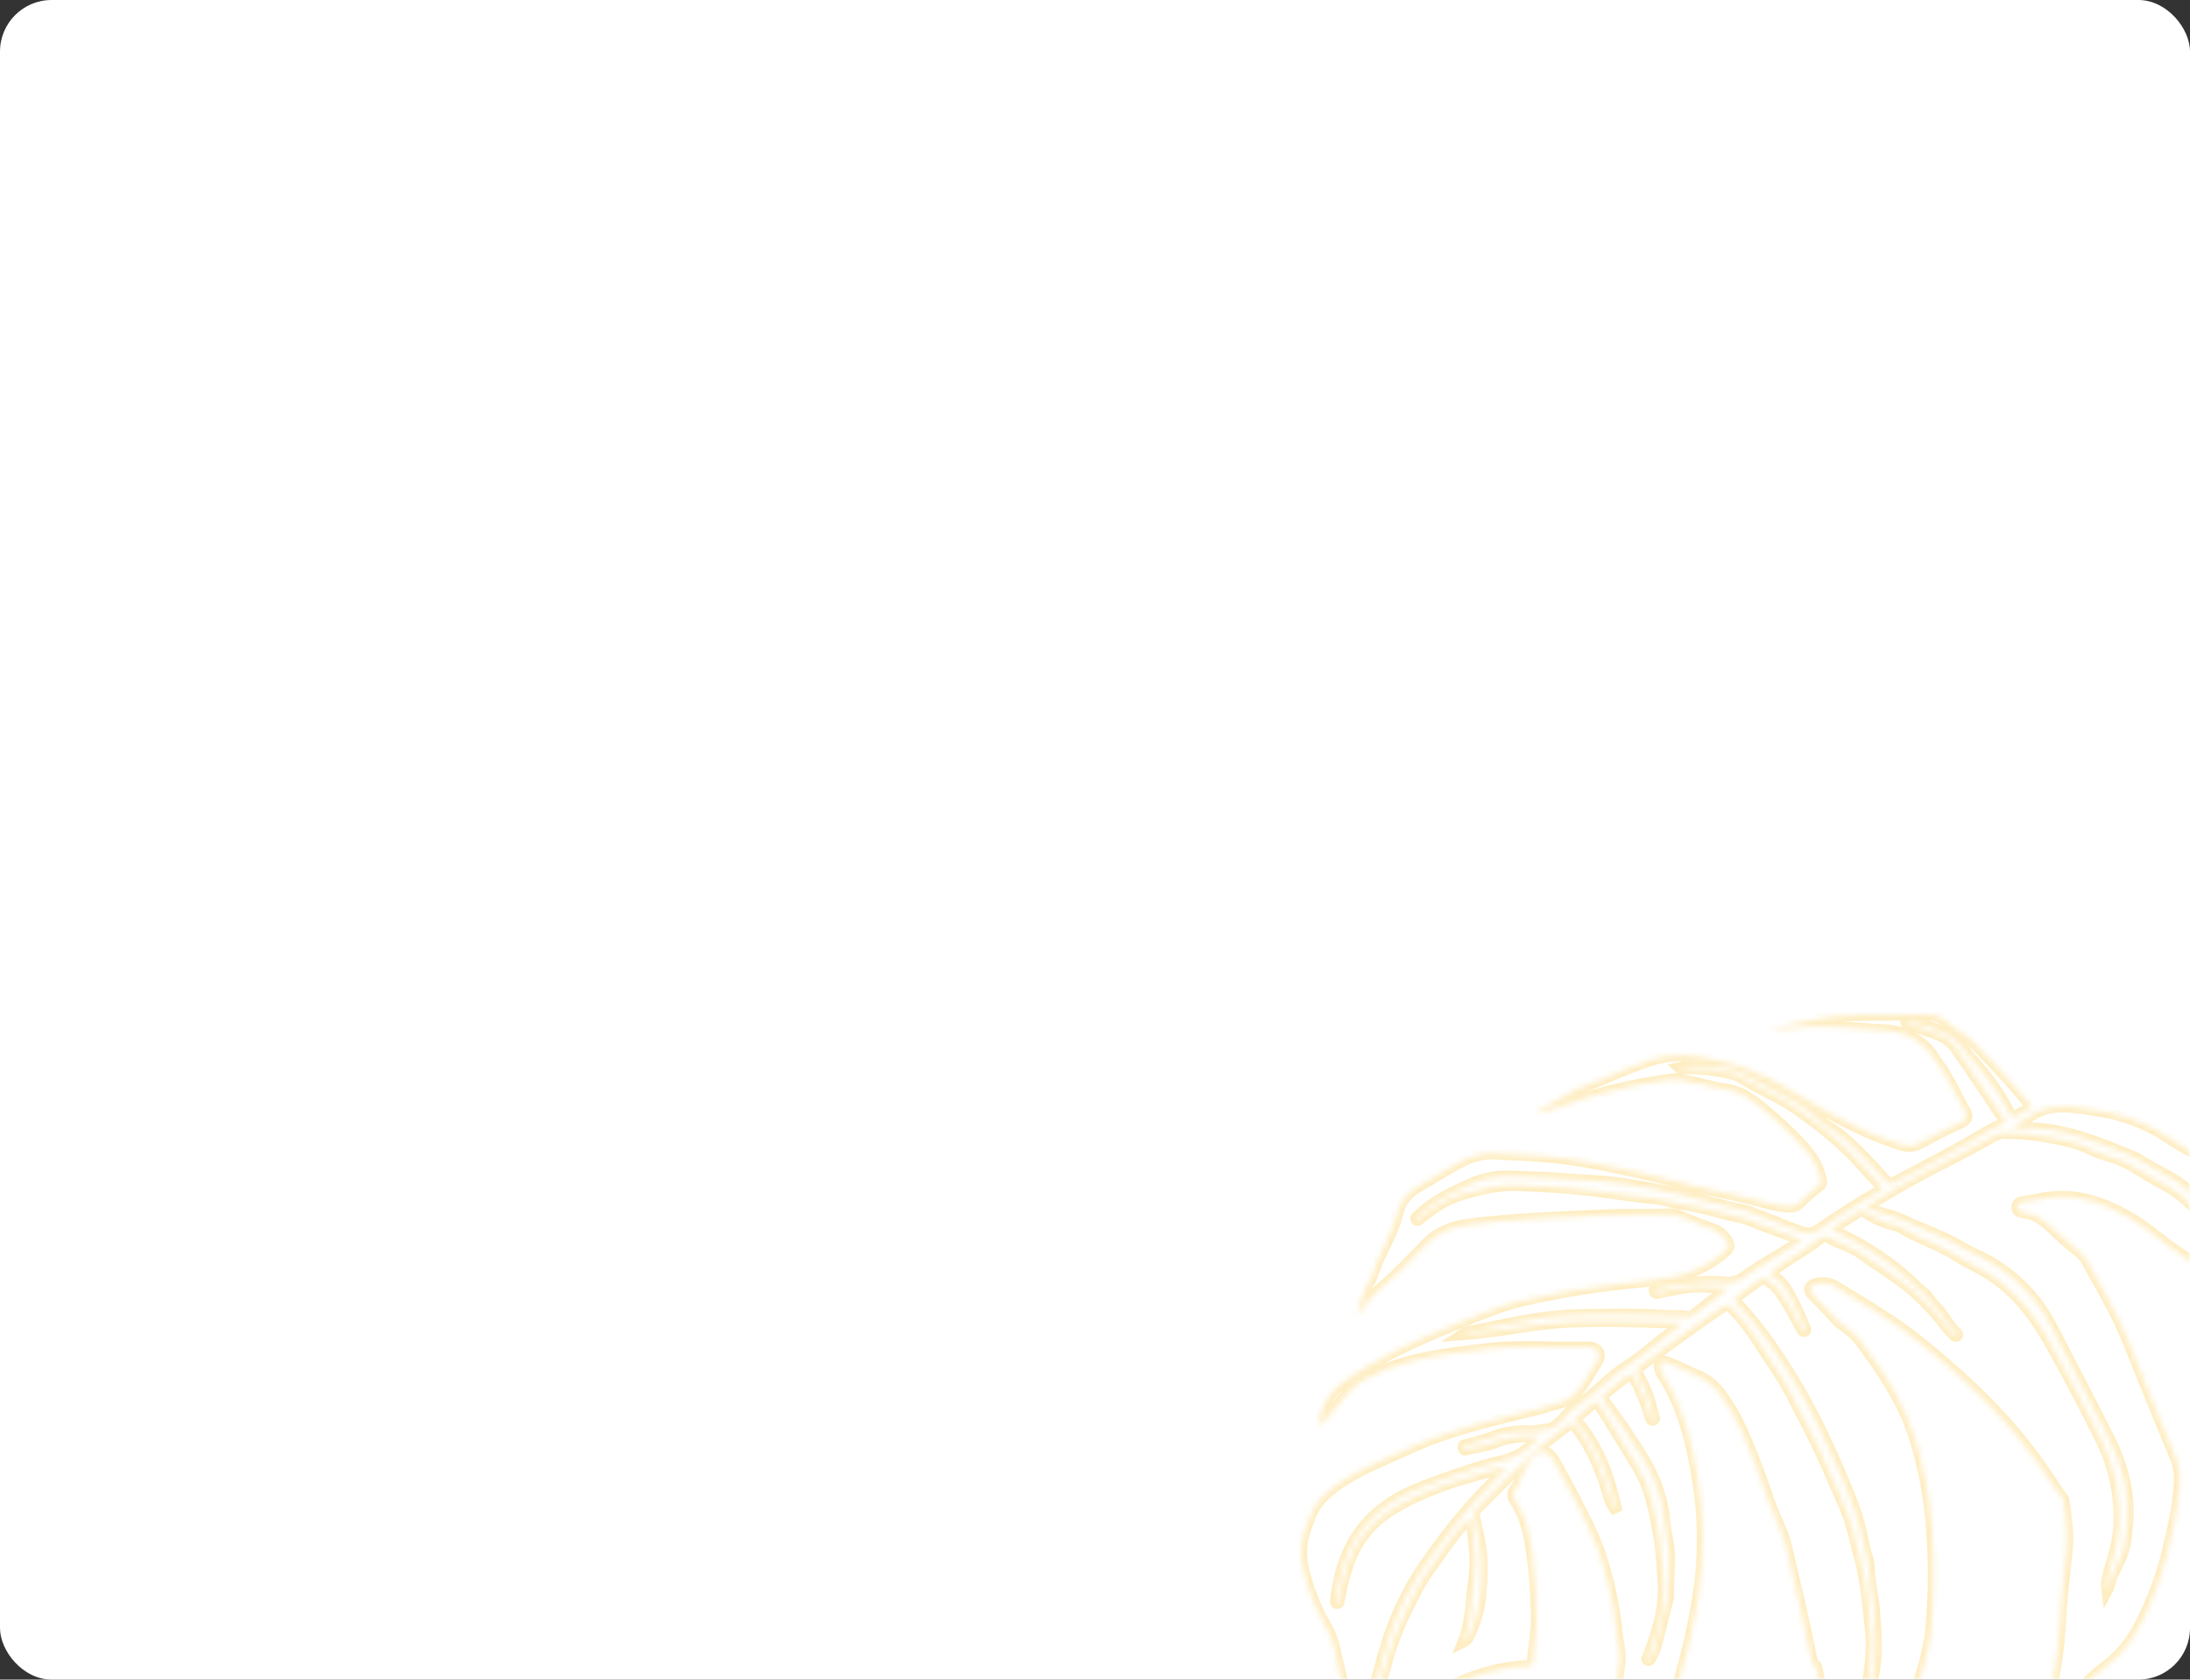 <svg width="382" height="293" viewBox="0 0 382 293" fill="none" xmlns="http://www.w3.org/2000/svg">
<rect x="0" y="0" width="382" height="293" fill="#333333" stroke="none"/>
<rect width="382" height="293" rx="9" fill="white"/>
<mask id="mask0_134_1762" style="mask-type:alpha" maskUnits="userSpaceOnUse" x="-2" y="0" width="384" height="293">
<rect x="-2" width="384" height="293" fill="#D9D9D9"/>
</mask>
<g mask="url(#mask0_134_1762)">
<g opacity="0.25">
<mask id="path-3-inside-1_134_1762" fill="white">
<path d="M402.876 227.795C402.523 230.796 401.073 233.491 400.372 236.394C400.359 236.457 400.331 236.517 400.291 236.568C397.988 239.518 397.376 243.258 395.641 246.476C394.893 247.865 394.617 249.417 394.217 250.926C394.132 251.257 394.043 251.589 393.924 252.035C393.736 251.687 393.67 251.286 393.737 250.896C393.911 244.567 392.692 238.4 391.561 232.228C391.051 229.44 389.704 226.949 388.195 224.577C387.536 223.54 386.495 222.962 385.423 222.452C384.152 221.856 382.989 221.05 381.985 220.068C381.589 219.651 381.147 219.28 380.667 218.963C377.458 216.961 374.691 214.253 371.401 212.37C366.547 209.586 361.409 207.878 355.675 209.187C354.778 209.391 353.851 209.463 352.938 209.612C352.359 209.701 351.854 209.952 351.845 210.602C351.837 211.252 352.377 211.452 352.899 211.507C355.144 211.729 356.725 213.084 358.272 214.534C359.568 215.804 360.93 217.006 362.352 218.134C363.098 218.687 363.715 219.397 364.159 220.212C366.594 224.718 369.259 229.113 371.172 233.886C372.825 238.026 374.483 242.166 376.183 246.289C377.284 248.937 378.355 251.597 379.469 254.237C380.062 255.72 380.301 257.321 380.166 258.912C379.902 263.124 378.92 267.209 377.921 271.298C377.069 274.633 375.918 277.885 374.483 281.014C372.855 284.661 370.815 288.066 367.499 290.54C364.401 292.856 361.88 295.814 359.024 298.403C358.34 299.023 357.728 299.729 356.899 300.167L356.691 300.239C356.691 300.162 356.691 300.082 356.691 300.001C357.307 296.987 358.042 293.991 358.514 290.952C358.986 287.996 359.292 285.016 359.432 282.026C359.611 277.98 360.219 273.976 360.567 269.946C360.801 267.205 360.329 264.548 360.002 261.871C359.925 261.28 359.283 260.77 358.922 260.209C356.676 256.664 354.208 253.265 351.531 250.033C346.587 244.163 340.934 239.02 334.954 234.209C330.364 230.507 325.301 227.561 320.299 224.509C319.761 224.159 319.154 223.929 318.519 223.838C317.884 223.746 317.237 223.794 316.622 223.978C315.555 224.301 315.377 225.028 316.146 225.806C317.383 227.047 318.628 228.28 319.772 229.631C320.491 230.434 321.313 231.138 322.216 231.727C323.916 232.883 324.974 234.617 326.156 236.232C329.556 240.882 332.502 245.8 334.147 251.368C335.602 256.191 336.531 261.157 336.918 266.18C337.417 272.274 337.379 278.4 336.803 284.487C336.378 288.44 335.077 292.163 333.938 295.933C333.012 299.011 332.118 302.098 331.256 305.195C331.188 305.553 330.998 305.875 330.718 306.108C330.438 306.341 330.086 306.469 329.722 306.47C326.322 306.823 322.896 307.21 319.487 307.609C318.414 307.771 317.361 308.044 316.346 308.425C315.668 308.704 314.951 308.874 314.221 308.931C314.981 307.911 315.496 306.959 316.286 306.126C317.019 305.283 317.465 304.229 317.561 303.116C317.992 299.186 317.798 295.213 316.988 291.343C316.911 290.952 316.932 290.493 316.342 290.438C315.976 290.404 316.125 290.042 316.078 289.813C314.726 283.144 313.179 276.517 311.615 269.9C310.939 267.039 309.422 264.48 308.491 261.696C307.169 257.743 305.728 253.825 304.024 250.016C302.923 247.435 301.505 245.001 299.803 242.769C298.824 241.548 297.554 240.592 296.11 239.989C294.222 239.169 292.395 238.204 290.448 237.516C289.87 237.307 289.407 237.639 289.449 238.328C289.494 238.84 289.672 239.332 289.964 239.756C293.419 245.047 294.911 251.019 295.978 257.131C297.266 264.42 297.308 271.875 296.101 279.178C295.221 284.385 294.019 289.532 292.501 294.59C292.076 296.052 291.018 297.009 289.649 297.629C287.524 298.59 285.263 298.934 282.963 299.125C282.151 299.193 281.344 299.283 280.515 299.363C281.739 296.324 282.139 293.192 282.521 290.089C282.746 288.27 282.181 286.425 282.003 284.585C281.51 279.636 280.405 274.767 278.713 270.091C277.684 267.226 276.205 264.514 274.841 261.781C273.706 259.503 272.46 257.276 271.219 255.049C269.821 252.545 268.244 252.647 266.654 255.087C265.953 256.171 265.519 257.429 264.954 258.61C264.842 258.942 264.683 259.255 264.482 259.541C263.794 260.289 263.768 261.012 264.325 261.862C266.081 264.54 266.765 267.621 267.177 270.703C267.739 274.714 268.023 278.758 268.027 282.808C268.027 285.269 267.394 287.671 267.351 290.131C267.351 290.497 267.169 290.586 266.812 290.599C261.673 290.727 256.908 292.223 252.36 294.56L251.684 294.922C244.535 298.747 246.665 297.089 241.441 303.21C239.741 305.191 237.832 306.989 236.425 309.326C236.251 307.864 236.034 306.411 235.911 304.948C235.393 298.807 234.045 292.818 232.609 286.846C232.259 285.583 231.728 284.377 231.032 283.267C229.37 280.293 228.133 277.101 227.355 273.784C226.714 271.161 226.945 268.401 228.014 265.921C228.111 265.721 228.197 265.515 228.269 265.305C229.119 262.249 231.346 260.277 233.794 258.623C237.458 256.162 241.598 254.615 245.585 252.766C252.904 249.366 260.725 247.704 268.478 245.77C269.498 245.515 270.48 245.12 271.508 244.899C273.544 244.474 274.943 243.237 276.065 241.562C276.979 240.193 277.837 238.791 278.657 237.358C279.257 236.304 278.793 235.297 277.608 235.063C277.451 235.028 277.292 235.013 277.132 235.016C271.211 235.199 265.26 234.591 259.365 235.306C255.046 235.824 250.681 236.3 246.444 237.363C243.595 238.061 240.842 239.103 238.245 240.466C235.992 241.664 234.47 243.658 232.923 245.608C232.048 246.714 231.253 247.904 230.024 248.75C230.09 247.955 230.245 247.171 230.488 246.412C231.134 244.584 232.009 242.914 233.658 241.673C239.821 236.997 246.792 233.933 253.886 231.047C257.605 229.542 261.299 227.944 265.196 226.983C271.085 225.594 277.056 224.579 283.074 223.944C286.079 223.596 289.105 223.341 292.067 222.767C295.324 222.079 298.348 220.564 300.849 218.368C301.758 217.607 301.737 217.229 301.125 216.242C300.562 215.376 299.719 214.73 298.736 214.411C296.917 213.73 295.09 213.084 293.321 212.285C292.438 211.905 291.475 211.745 290.516 211.818C287.269 211.979 284.009 211.788 280.766 211.95C272.465 212.375 264.147 212.498 255.888 213.65C252.998 214.049 250.63 215.078 248.616 217.186C245.955 219.974 243.294 222.767 240.306 225.224C239.269 226.074 238.504 227.196 237.701 228.267C237.466 228.687 237.122 229.037 236.706 229.278C237.467 227.153 237.781 225.062 238.988 223.285C239.056 223.179 239.171 223.09 239.205 222.979C240.344 219.014 242.848 215.584 243.791 211.575C244.369 209.136 245.87 207.801 247.906 206.692C250.639 205.204 253.164 203.359 256.041 202.101C257.714 201.399 259.535 201.121 261.341 201.294C263.892 201.46 266.493 201.502 269.069 201.719C274.705 202.144 280.209 203.296 285.722 204.499C290.104 205.455 294.405 206.747 298.8 207.674C302.056 208.366 305.346 209.017 308.551 209.969C309.717 210.301 310.921 210.482 312.134 210.509C312.451 210.541 312.772 210.501 313.073 210.392C313.373 210.283 313.645 210.108 313.868 209.88C314.921 208.8 316.058 207.805 317.268 206.904C317.448 206.786 317.583 206.611 317.651 206.406C317.719 206.202 317.716 205.98 317.642 205.778C316.988 202.378 314.667 200.104 312.376 197.791C310.591 196.009 308.702 194.334 306.719 192.776C305.048 191.437 303.28 190.336 301.134 190.043C298.413 189.673 295.821 188.747 293.109 188.343C292.447 188.251 291.777 188.251 291.115 188.343C287.108 188.88 283.142 189.686 279.244 190.757C275.742 191.641 272.473 193.158 268.967 194.009C268.626 194.089 268.282 194.145 267.942 194.213L267.589 194.251C267.589 194.157 267.628 194.128 267.679 194.119C267.72 194.117 267.761 194.117 267.802 194.119H267.836C268.469 193.697 269.126 193.312 269.804 192.967C270.944 192.414 272.05 191.793 273.115 191.106C275.24 189.643 277.761 189.074 280.077 188.041C282.655 186.875 285.291 185.842 287.974 184.947C290.916 183.986 293.925 183.973 296.951 184.462C302.411 185.306 307.638 187.268 312.304 190.226C316.085 192.593 319.989 194.757 324.001 196.708C326.478 197.884 329.035 198.887 331.652 199.708C332.21 199.898 332.803 199.964 333.39 199.904C333.976 199.844 334.543 199.658 335.052 199.36C337.249 198.148 339.46 196.984 341.755 195.985C343.081 195.42 343.361 194.816 342.639 193.588C341.126 191.038 340.012 188.22 338.223 185.81C337.619 184.998 337.135 184.109 336.463 183.332C334.287 180.828 331.498 179.791 328.26 179.663C324.06 179.498 319.886 178.869 315.666 179.073C313.91 179.158 312.168 179.323 310.429 179.498C309.92 179.607 309.391 179.582 308.895 179.425C311.517 178.924 314.127 178.452 316.737 177.857C321.353 176.833 326.058 177.143 330.738 177.041C332.489 177.007 334.244 177.049 335.995 177.007C336.633 176.973 337.271 177.065 337.873 177.279C338.475 177.493 339.029 177.823 339.502 178.252C340.449 179.11 341.49 179.859 342.605 180.484C343.131 180.785 343.611 181.162 344.029 181.602C347.314 185.002 350.613 188.441 353.609 192.126C353.864 192.444 354.136 192.75 354.459 193.129C353.465 193.681 352.521 194.196 351.586 194.727C351.161 194.973 350.94 194.978 350.668 194.434C349.02 191.231 346.983 188.244 344.603 185.542C343.997 184.93 343.439 184.274 342.932 183.578C342.065 182.161 340.816 181.018 339.328 180.28C337.236 179.233 335.002 178.502 332.697 178.108C332.621 178.108 332.536 178.163 332.468 178.189C332.438 178.427 332.587 178.503 332.731 178.554C334.342 179.145 335.944 179.757 337.572 180.301C339.042 180.769 340.32 181.701 341.215 182.958C344.033 187 346.74 191.118 349.524 195.19C349.89 195.721 349.733 196.015 349.223 196.193C347.285 196.878 345.606 198.034 343.846 199.045C339.404 201.596 334.852 203.942 330.321 206.326C329.794 206.603 329.535 206.628 329.084 206.131C326.534 203.313 323.984 200.507 321.072 198.055C319.899 197.082 318.463 196.478 317.374 195.394C315.296 193.316 312.729 191.96 310.17 190.617C307.922 189.439 305.656 188.288 303.429 187.068C302.511 186.614 301.503 186.371 300.479 186.358C299.178 186.303 297.899 186.086 296.611 185.933C295.323 185.78 294.231 186.039 292.939 186.303C293.275 186.626 293.542 186.388 293.768 186.379C296.662 186.325 299.551 186.667 302.353 187.395C303.238 187.603 303.969 188.135 304.734 188.589C307.526 190.247 310.552 191.501 313.235 193.354C317.523 196.329 321.587 199.602 325.055 203.555C326.003 204.635 326.989 205.68 327.975 206.717C328.4 207.142 328.447 207.474 327.835 207.814C324.15 209.897 320.583 212.171 317.107 214.589C316.716 214.881 316.258 215.067 315.774 215.13C315.291 215.192 314.8 215.129 314.348 214.946C311.539 213.994 308.823 212.766 306.064 211.746C305.542 211.507 305 211.315 304.445 211.172C300.526 210.458 296.7 209.221 292.841 208.32C289.517 207.55 286.168 206.938 282.806 206.454C279.567 205.986 276.273 205.927 273.03 205.663C269.787 205.4 266.48 205.34 263.203 205.204C260.814 205.135 258.444 205.637 256.288 206.666C253.24 208.035 250.235 209.459 247.749 211.767C247.621 211.865 247.501 211.972 247.387 212.086C247.226 212.281 246.809 212.443 247.064 212.74C247.319 213.038 247.519 212.655 247.71 212.515C248.348 212.052 248.985 211.567 249.602 211.095C251.444 209.753 253.515 208.758 255.714 208.158C258.689 207.308 261.639 206.658 264.712 206.764C269.387 206.93 274.063 207.227 278.691 207.801C282.037 208.226 285.365 208.774 288.722 209.076C290.333 209.221 291.859 209.884 293.474 210.079C296.955 210.504 300.275 211.72 303.675 212.375C304.878 212.604 306.005 213.225 307.169 213.65L313.519 215.979C313.749 216.064 313.97 216.183 314.369 216.361C312.746 217.382 311.279 218.355 309.758 219.235C307.877 220.307 306.051 221.473 304.287 222.729C303.817 223.115 303.273 223.4 302.688 223.566C302.103 223.732 301.49 223.775 300.887 223.693C298.167 223.362 295.417 223.693 292.701 224.118C291.57 224.284 290.448 224.518 289.3 224.739C288.977 224.799 288.45 224.803 288.595 225.287C288.739 225.772 289.19 225.517 289.504 225.462C291.761 225.083 293.98 224.429 296.305 224.467C297.95 224.497 299.595 224.59 301.206 224.65C301.316 225.003 301.1 225.075 300.964 225.177C299.085 226.494 297.278 227.906 295.502 229.355C295.328 229.542 295.101 229.671 294.852 229.724C294.602 229.777 294.342 229.752 294.108 229.652C293.929 229.583 293.738 229.554 293.547 229.567C291.472 229.614 289.407 229.457 287.341 229.372C283.554 229.223 279.767 229.329 275.98 229.372C270.854 229.41 265.851 230.328 260.865 231.37C259.344 231.688 257.818 231.986 256.3 232.317C255.876 232.409 255.473 232.577 255.11 232.815C261.486 232.339 267.738 230.83 274.148 230.583C280.557 230.337 286.929 230.583 293.547 230.775C292.616 231.535 291.872 232.211 291.056 232.789C288.565 234.566 286.338 236.734 283.762 238.336C280.587 240.304 278.266 243.25 275.13 245.23C273.629 246.178 272.673 247.78 271.198 248.839C270.842 249.103 270.423 249.269 269.982 249.319C268.784 249.451 267.589 249.744 266.378 249.646C264.336 249.563 262.298 249.91 260.398 250.662C258.962 251.18 257.499 251.619 256.016 251.976C255.684 252.056 255.119 252.052 255.272 252.609C255.425 253.166 255.858 252.804 256.169 252.745C257.869 252.422 259.569 252.154 261.167 251.495C263.56 250.505 266.051 250.53 268.575 250.586C266.778 252.787 264.665 254.301 261.775 254.913C259.453 255.457 257.164 256.132 254.919 256.936C252.33 257.807 249.755 258.704 247.226 259.737C240.272 262.58 235.58 267.388 233.777 274.843C233.417 276.219 233.17 277.622 233.038 279.038C233.038 279.267 232.859 279.629 233.212 279.68C233.565 279.731 233.518 279.357 233.565 279.119C233.95 276.891 234.519 274.699 235.265 272.565C236.55 268.949 238.975 265.849 242.176 263.732C245.079 261.773 248.246 260.442 251.502 259.21C254.902 257.935 258.43 257.178 261.86 256.052C262.215 255.969 262.576 255.914 262.939 255.886C261.979 256.919 261.163 257.875 260.266 258.751C256.36 262.576 252.998 266.805 249.793 271.221C246.465 275.689 243.881 280.665 242.142 285.958C240.795 290.208 239.758 294.569 238.572 298.879C238.334 299.729 238.058 300.579 237.79 301.429C237.633 301.769 237.603 302.153 237.705 302.513C237.896 302.585 237.973 302.449 238.011 302.347C238.923 300.159 239.655 297.9 240.2 295.593C240.557 294.004 241.177 292.478 241.602 290.918C242.475 287.497 243.704 284.178 245.271 281.014C246.524 278.562 247.672 275.999 249.304 273.81C251.595 270.733 253.576 267.388 256.479 264.65C257.078 268.34 257.635 271.927 257.095 275.646C256.572 279.25 256.67 282.944 255.255 286.429C256.037 286.043 256.266 285.32 256.53 284.729C257.352 282.903 257.906 280.967 258.175 278.983C258.562 275.157 258.795 271.391 257.792 267.621C257.503 266.537 257.435 265.386 257.108 264.302C256.925 263.685 257.371 263.43 257.69 263.107C261.018 259.686 264.406 256.307 267.891 253.059C269.315 251.721 270.93 250.658 272.422 249.421C272.541 249.319 272.686 249.243 272.805 249.141C274.182 247.967 274.178 247.972 275.266 249.425C277.901 252.953 279.478 256.966 280.672 261.156C280.954 262.082 281.407 262.947 282.007 263.707C280.991 258.759 279.457 253.99 276.481 249.816C276.051 249.184 275.56 248.596 275.015 248.061C274.649 247.721 274.666 247.479 275.079 247.156C276.031 246.408 276.957 245.628 277.858 244.818C278.317 244.393 278.551 244.393 278.912 244.962C281.203 248.49 283.316 252.129 285.543 255.69C287.847 259.38 288.561 263.46 289.326 267.592C289.789 270.112 289.891 272.637 290.104 275.174C290.529 280.084 289.198 284.597 287.443 289.056C287.367 289.252 287.137 289.481 287.443 289.609C287.69 289.715 287.83 289.43 287.923 289.269C288.398 288.438 288.756 287.545 288.986 286.616C289.67 283.998 290.312 281.371 290.971 278.745C290.989 278.684 290.999 278.621 291.001 278.558C290.933 275.038 291.562 271.515 290.737 268C290.342 266.299 290.35 264.514 289.976 262.814C289.408 260.129 288.427 257.548 287.069 255.163C284.842 251.447 282.414 247.854 279.797 244.401C279.414 243.879 279.299 243.628 279.899 243.126C281.148 242.085 282.419 241.082 283.724 240.087C284.498 239.488 284.727 239.743 285.131 240.47C286.231 242.519 287.114 244.677 287.766 246.909C287.821 247.092 287.868 247.279 287.94 247.453C288.013 247.627 288.132 247.806 288.365 247.712C288.442 247.676 288.502 247.612 288.531 247.532C288.56 247.453 288.557 247.365 288.523 247.287C288.361 246.671 288.174 246.068 288.004 245.455C287.509 243.442 286.712 241.514 285.641 239.739C285.309 239.22 285.348 238.927 285.883 238.506C288.688 236.309 291.613 234.256 294.482 232.164C296.488 230.694 298.528 229.287 300.585 227.893C301.214 227.468 301.567 227.57 302.022 228.067C303.721 229.837 305.248 231.764 306.583 233.822C308.461 236.853 310.633 239.709 312.291 242.871C313.902 245.944 315.5 249.026 317.017 252.146C318.535 255.265 319.891 258.593 321.344 261.807C322.344 264.045 323.113 266.379 323.64 268.773C323.839 269.674 324.094 270.558 324.328 271.451C324.993 273.932 325.459 276.462 325.722 279.017C325.926 281.099 326.232 283.174 326.39 285.269C326.674 289.094 325.884 292.707 325.289 296.511C326.347 294.845 326.632 293.039 326.938 291.271C327.533 287.794 327.167 284.313 326.9 280.815C326.708 278.366 326.105 275.986 326.011 273.538C325.947 271.931 325.242 270.465 324.97 268.892C324.315 265.067 322.883 261.463 321.361 257.901C318.811 251.95 316.087 246.068 312.695 240.551C309.796 235.837 306.693 231.229 302.834 227.208C302.409 226.762 302.409 226.537 302.898 226.193C304.3 225.198 305.682 224.174 307.071 223.162C307.335 222.971 307.573 222.818 307.921 223.06C308.891 223.736 309.855 224.378 310.518 225.415C311.813 227.338 312.986 229.342 314.029 231.412C314.115 231.583 314.21 231.749 314.314 231.909C314.412 232.071 314.514 232.309 314.739 232.232C315.041 232.122 314.892 231.85 314.82 231.663C314.058 229.74 313.193 227.86 312.227 226.031C311.403 224.412 310.348 223.056 308.551 222.206C310.46 220.717 312.465 219.354 314.552 218.125C315.619 217.434 316.649 216.688 317.638 215.89C317.804 215.721 318.028 215.621 318.265 215.611C318.501 215.6 318.733 215.68 318.913 215.834C319.617 216.268 320.363 216.628 321.14 216.91C322.433 217.365 323.66 217.991 324.787 218.771C327.711 220.897 330.823 222.72 333.611 225.092C335.89 227.097 337.951 229.337 339.761 231.773C340.119 232.185 340.501 232.575 340.905 232.942C341.024 233.07 341.168 233.142 341.33 233.036C341.491 232.93 341.432 232.726 341.33 232.611C339.778 231.255 339.051 229.236 337.504 227.867C337.053 227.384 336.645 226.862 336.284 226.307C336.111 226.043 335.897 225.808 335.651 225.61C334.635 224.947 333.879 224.012 332.99 223.217C329.722 220.28 326.072 217.796 322.139 215.834L319.372 214.474C321.191 213.301 322.866 212.222 324.541 211.15C324.723 211.031 324.885 211.099 325.059 211.227C326.669 212.427 328.514 213.271 330.474 213.705C330.821 213.761 331.156 213.876 331.464 214.045C334.563 216.021 338.142 217.02 341.24 219.022C343.57 220.514 346.175 221.538 348.411 223.217C352.155 226.027 354.939 229.618 357.23 233.652C360.549 239.501 363.687 245.441 366.645 251.474C368.772 255.878 369.802 260.731 369.646 265.619C369.586 268.773 368.63 271.608 367.784 274.524C367.488 275.486 367.404 276.501 367.538 277.499C368.069 276.539 368.031 275.514 368.524 274.669C368.949 273.967 369.187 273.177 369.574 272.458C370.594 270.558 370.828 268.51 371.044 266.393C371.605 260.944 370.334 255.882 367.946 251.092C364.707 244.588 361.307 238.141 357.974 231.684C355.142 226.013 350.442 221.492 344.666 218.882C343.762 218.483 342.882 218.032 342.031 217.53C338.835 215.575 335.23 214.474 331.89 212.855C330.155 212.005 328.124 211.754 326.309 210.972C326.083 210.874 325.739 210.883 325.684 210.623C325.629 210.364 325.973 210.237 326.168 210.113C329.458 208.035 332.829 206.075 336.263 204.29C340.14 202.284 344.058 200.359 347.82 198.144C348.365 197.816 348.99 197.645 349.626 197.651C353.72 197.621 357.702 198.323 361.655 199.317C363.78 199.849 365.587 201.094 367.691 201.617C369.656 202.17 371.521 203.031 373.216 204.167C374.972 205.259 376.791 206.25 378.593 207.266C379.664 207.895 380.654 208.655 381.539 209.527C384.567 212.352 387.425 215.354 390.099 218.516C392.53 221.445 394.379 224.739 396.088 228.122C396.228 228.399 396.377 228.675 396.581 229.066C396.66 228.893 396.694 228.703 396.679 228.513C396.664 228.323 396.601 228.141 396.496 227.982C395.701 226.21 394.902 224.437 394.06 222.686C393.282 221.067 391.969 219.821 390.974 218.359C388.424 214.589 385.173 211.431 382.112 208.111C380.722 206.598 378.967 205.625 377.203 204.669C375.928 203.972 374.619 203.283 373.378 202.505C372.955 202.218 372.508 201.968 372.043 201.757C365.748 199.207 359.492 196.546 352.491 196.784C352.036 196.799 351.586 196.692 351.186 196.474C352.198 195.866 353.244 195.305 354.221 194.642C357.052 192.704 360.172 192.916 363.334 193.367C364.749 193.562 366.173 193.766 367.584 194.047C371.339 194.812 374.913 196.288 378.113 198.395C379.15 199.12 380.229 199.784 381.343 200.384C384.085 201.736 386.205 203.831 388.254 206.033C389.427 207.308 390.753 208.413 391.876 209.714C394.885 213.178 398.017 216.565 400.036 220.786C400.342 221.451 400.775 222.049 401.311 222.546C402.961 223.978 403.105 225.831 402.876 227.795Z"/>
</mask>
<path d="M402.876 227.795C402.523 230.796 401.073 233.491 400.372 236.394C400.359 236.457 400.331 236.517 400.291 236.568C397.988 239.518 397.376 243.258 395.641 246.476C394.893 247.865 394.617 249.417 394.217 250.926C394.132 251.257 394.043 251.589 393.924 252.035C393.736 251.687 393.67 251.286 393.737 250.896C393.911 244.567 392.692 238.4 391.561 232.228C391.051 229.44 389.704 226.949 388.195 224.577C387.536 223.54 386.495 222.962 385.423 222.452C384.152 221.856 382.989 221.05 381.985 220.068C381.589 219.651 381.147 219.28 380.667 218.963C377.458 216.961 374.691 214.253 371.401 212.37C366.547 209.586 361.409 207.878 355.675 209.187C354.778 209.391 353.851 209.463 352.938 209.612C352.359 209.701 351.854 209.952 351.845 210.602C351.837 211.252 352.377 211.452 352.899 211.507C355.144 211.729 356.725 213.084 358.272 214.534C359.568 215.804 360.93 217.006 362.352 218.134C363.098 218.687 363.715 219.397 364.159 220.212C366.594 224.718 369.259 229.113 371.172 233.886C372.825 238.026 374.483 242.166 376.183 246.289C377.284 248.937 378.355 251.597 379.469 254.237C380.062 255.72 380.301 257.321 380.166 258.912C379.902 263.124 378.92 267.209 377.921 271.298C377.069 274.633 375.918 277.885 374.483 281.014C372.855 284.661 370.815 288.066 367.499 290.54C364.401 292.856 361.88 295.814 359.024 298.403C358.34 299.023 357.728 299.729 356.899 300.167L356.691 300.239C356.691 300.162 356.691 300.082 356.691 300.001C357.307 296.987 358.042 293.991 358.514 290.952C358.986 287.996 359.292 285.016 359.432 282.026C359.611 277.98 360.219 273.976 360.567 269.946C360.801 267.205 360.329 264.548 360.002 261.871C359.925 261.28 359.283 260.77 358.922 260.209C356.676 256.664 354.208 253.265 351.531 250.033C346.587 244.163 340.934 239.02 334.954 234.209C330.364 230.507 325.301 227.561 320.299 224.509C319.761 224.159 319.154 223.929 318.519 223.838C317.884 223.746 317.237 223.794 316.622 223.978C315.555 224.301 315.377 225.028 316.146 225.806C317.383 227.047 318.628 228.28 319.772 229.631C320.491 230.434 321.313 231.138 322.216 231.727C323.916 232.883 324.974 234.617 326.156 236.232C329.556 240.882 332.502 245.8 334.147 251.368C335.602 256.191 336.531 261.157 336.918 266.18C337.417 272.274 337.379 278.4 336.803 284.487C336.378 288.44 335.077 292.163 333.938 295.933C333.012 299.011 332.118 302.098 331.256 305.195C331.188 305.553 330.998 305.875 330.718 306.108C330.438 306.341 330.086 306.469 329.722 306.47C326.322 306.823 322.896 307.21 319.487 307.609C318.414 307.771 317.361 308.044 316.346 308.425C315.668 308.704 314.951 308.874 314.221 308.931C314.981 307.911 315.496 306.959 316.286 306.126C317.019 305.283 317.465 304.229 317.561 303.116C317.992 299.186 317.798 295.213 316.988 291.343C316.911 290.952 316.932 290.493 316.342 290.438C315.976 290.404 316.125 290.042 316.078 289.813C314.726 283.144 313.179 276.517 311.615 269.9C310.939 267.039 309.422 264.48 308.491 261.696C307.169 257.743 305.728 253.825 304.024 250.016C302.923 247.435 301.505 245.001 299.803 242.769C298.824 241.548 297.554 240.592 296.11 239.989C294.222 239.169 292.395 238.204 290.448 237.516C289.87 237.307 289.407 237.639 289.449 238.328C289.494 238.84 289.672 239.332 289.964 239.756C293.419 245.047 294.911 251.019 295.978 257.131C297.266 264.42 297.308 271.875 296.101 279.178C295.221 284.385 294.019 289.532 292.501 294.59C292.076 296.052 291.018 297.009 289.649 297.629C287.524 298.59 285.263 298.934 282.963 299.125C282.151 299.193 281.344 299.283 280.515 299.363C281.739 296.324 282.139 293.192 282.521 290.089C282.746 288.27 282.181 286.425 282.003 284.585C281.51 279.636 280.405 274.767 278.713 270.091C277.684 267.226 276.205 264.514 274.841 261.781C273.706 259.503 272.46 257.276 271.219 255.049C269.821 252.545 268.244 252.647 266.654 255.087C265.953 256.171 265.519 257.429 264.954 258.61C264.842 258.942 264.683 259.255 264.482 259.541C263.794 260.289 263.768 261.012 264.325 261.862C266.081 264.54 266.765 267.621 267.177 270.703C267.739 274.714 268.023 278.758 268.027 282.808C268.027 285.269 267.394 287.671 267.351 290.131C267.351 290.497 267.169 290.586 266.812 290.599C261.673 290.727 256.908 292.223 252.36 294.56L251.684 294.922C244.535 298.747 246.665 297.089 241.441 303.21C239.741 305.191 237.832 306.989 236.425 309.326C236.251 307.864 236.034 306.411 235.911 304.948C235.393 298.807 234.045 292.818 232.609 286.846C232.259 285.583 231.728 284.377 231.032 283.267C229.37 280.293 228.133 277.101 227.355 273.784C226.714 271.161 226.945 268.401 228.014 265.921C228.111 265.721 228.197 265.515 228.269 265.305C229.119 262.249 231.346 260.277 233.794 258.623C237.458 256.162 241.598 254.615 245.585 252.766C252.904 249.366 260.725 247.704 268.478 245.77C269.498 245.515 270.48 245.12 271.508 244.899C273.544 244.474 274.943 243.237 276.065 241.562C276.979 240.193 277.837 238.791 278.657 237.358C279.257 236.304 278.793 235.297 277.608 235.063C277.451 235.028 277.292 235.013 277.132 235.016C271.211 235.199 265.26 234.591 259.365 235.306C255.046 235.824 250.681 236.3 246.444 237.363C243.595 238.061 240.842 239.103 238.245 240.466C235.992 241.664 234.47 243.658 232.923 245.608C232.048 246.714 231.253 247.904 230.024 248.75C230.09 247.955 230.245 247.171 230.488 246.412C231.134 244.584 232.009 242.914 233.658 241.673C239.821 236.997 246.792 233.933 253.886 231.047C257.605 229.542 261.299 227.944 265.196 226.983C271.085 225.594 277.056 224.579 283.074 223.944C286.079 223.596 289.105 223.341 292.067 222.767C295.324 222.079 298.348 220.564 300.849 218.368C301.758 217.607 301.737 217.229 301.125 216.242C300.562 215.376 299.719 214.73 298.736 214.411C296.917 213.73 295.09 213.084 293.321 212.285C292.438 211.905 291.475 211.745 290.516 211.818C287.269 211.979 284.009 211.788 280.766 211.95C272.465 212.375 264.147 212.498 255.888 213.65C252.998 214.049 250.63 215.078 248.616 217.186C245.955 219.974 243.294 222.767 240.306 225.224C239.269 226.074 238.504 227.196 237.701 228.267C237.466 228.687 237.122 229.037 236.706 229.278C237.467 227.153 237.781 225.062 238.988 223.285C239.056 223.179 239.171 223.09 239.205 222.979C240.344 219.014 242.848 215.584 243.791 211.575C244.369 209.136 245.87 207.801 247.906 206.692C250.639 205.204 253.164 203.359 256.041 202.101C257.714 201.399 259.535 201.121 261.341 201.294C263.892 201.46 266.493 201.502 269.069 201.719C274.705 202.144 280.209 203.296 285.722 204.499C290.104 205.455 294.405 206.747 298.8 207.674C302.056 208.366 305.346 209.017 308.551 209.969C309.717 210.301 310.921 210.482 312.134 210.509C312.451 210.541 312.772 210.501 313.073 210.392C313.373 210.283 313.645 210.108 313.868 209.88C314.921 208.8 316.058 207.805 317.268 206.904C317.448 206.786 317.583 206.611 317.651 206.406C317.719 206.202 317.716 205.98 317.642 205.778C316.988 202.378 314.667 200.104 312.376 197.791C310.591 196.009 308.702 194.334 306.719 192.776C305.048 191.437 303.28 190.336 301.134 190.043C298.413 189.673 295.821 188.747 293.109 188.343C292.447 188.251 291.777 188.251 291.115 188.343C287.108 188.88 283.142 189.686 279.244 190.757C275.742 191.641 272.473 193.158 268.967 194.009C268.626 194.089 268.282 194.145 267.942 194.213L267.589 194.251C267.589 194.157 267.628 194.128 267.679 194.119C267.72 194.117 267.761 194.117 267.802 194.119H267.836C268.469 193.697 269.126 193.312 269.804 192.967C270.944 192.414 272.05 191.793 273.115 191.106C275.24 189.643 277.761 189.074 280.077 188.041C282.655 186.875 285.291 185.842 287.974 184.947C290.916 183.986 293.925 183.973 296.951 184.462C302.411 185.306 307.638 187.268 312.304 190.226C316.085 192.593 319.989 194.757 324.001 196.708C326.478 197.884 329.035 198.887 331.652 199.708C332.21 199.898 332.803 199.964 333.39 199.904C333.976 199.844 334.543 199.658 335.052 199.36C337.249 198.148 339.46 196.984 341.755 195.985C343.081 195.42 343.361 194.816 342.639 193.588C341.126 191.038 340.012 188.22 338.223 185.81C337.619 184.998 337.135 184.109 336.463 183.332C334.287 180.828 331.498 179.791 328.26 179.663C324.06 179.498 319.886 178.869 315.666 179.073C313.91 179.158 312.168 179.323 310.429 179.498C309.92 179.607 309.391 179.582 308.895 179.425C311.517 178.924 314.127 178.452 316.737 177.857C321.353 176.833 326.058 177.143 330.738 177.041C332.489 177.007 334.244 177.049 335.995 177.007C336.633 176.973 337.271 177.065 337.873 177.279C338.475 177.493 339.029 177.823 339.502 178.252C340.449 179.11 341.49 179.859 342.605 180.484C343.131 180.785 343.611 181.162 344.029 181.602C347.314 185.002 350.613 188.441 353.609 192.126C353.864 192.444 354.136 192.75 354.459 193.129C353.465 193.681 352.521 194.196 351.586 194.727C351.161 194.973 350.94 194.978 350.668 194.434C349.02 191.231 346.983 188.244 344.603 185.542C343.997 184.93 343.439 184.274 342.932 183.578C342.065 182.161 340.816 181.018 339.328 180.28C337.236 179.233 335.002 178.502 332.697 178.108C332.621 178.108 332.536 178.163 332.468 178.189C332.438 178.427 332.587 178.503 332.731 178.554C334.342 179.145 335.944 179.757 337.572 180.301C339.042 180.769 340.32 181.701 341.215 182.958C344.033 187 346.74 191.118 349.524 195.19C349.89 195.721 349.733 196.015 349.223 196.193C347.285 196.878 345.606 198.034 343.846 199.045C339.404 201.596 334.852 203.942 330.321 206.326C329.794 206.603 329.535 206.628 329.084 206.131C326.534 203.313 323.984 200.507 321.072 198.055C319.899 197.082 318.463 196.478 317.374 195.394C315.296 193.316 312.729 191.96 310.17 190.617C307.922 189.439 305.656 188.288 303.429 187.068C302.511 186.614 301.503 186.371 300.479 186.358C299.178 186.303 297.899 186.086 296.611 185.933C295.323 185.78 294.231 186.039 292.939 186.303C293.275 186.626 293.542 186.388 293.768 186.379C296.662 186.325 299.551 186.667 302.353 187.395C303.238 187.603 303.969 188.135 304.734 188.589C307.526 190.247 310.552 191.501 313.235 193.354C317.523 196.329 321.587 199.602 325.055 203.555C326.003 204.635 326.989 205.68 327.975 206.717C328.4 207.142 328.447 207.474 327.835 207.814C324.15 209.897 320.583 212.171 317.107 214.589C316.716 214.881 316.258 215.067 315.774 215.13C315.291 215.192 314.8 215.129 314.348 214.946C311.539 213.994 308.823 212.766 306.064 211.746C305.542 211.507 305 211.315 304.445 211.172C300.526 210.458 296.7 209.221 292.841 208.32C289.517 207.55 286.168 206.938 282.806 206.454C279.567 205.986 276.273 205.927 273.03 205.663C269.787 205.4 266.48 205.34 263.203 205.204C260.814 205.135 258.444 205.637 256.288 206.666C253.24 208.035 250.235 209.459 247.749 211.767C247.621 211.865 247.501 211.972 247.387 212.086C247.226 212.281 246.809 212.443 247.064 212.74C247.319 213.038 247.519 212.655 247.71 212.515C248.348 212.052 248.985 211.567 249.602 211.095C251.444 209.753 253.515 208.758 255.714 208.158C258.689 207.308 261.639 206.658 264.712 206.764C269.387 206.93 274.063 207.227 278.691 207.801C282.037 208.226 285.365 208.774 288.722 209.076C290.333 209.221 291.859 209.884 293.474 210.079C296.955 210.504 300.275 211.72 303.675 212.375C304.878 212.604 306.005 213.225 307.169 213.65L313.519 215.979C313.749 216.064 313.97 216.183 314.369 216.361C312.746 217.382 311.279 218.355 309.758 219.235C307.877 220.307 306.051 221.473 304.287 222.729C303.817 223.115 303.273 223.4 302.688 223.566C302.103 223.732 301.49 223.775 300.887 223.693C298.167 223.362 295.417 223.693 292.701 224.118C291.57 224.284 290.448 224.518 289.3 224.739C288.977 224.799 288.45 224.803 288.595 225.287C288.739 225.772 289.19 225.517 289.504 225.462C291.761 225.083 293.98 224.429 296.305 224.467C297.95 224.497 299.595 224.59 301.206 224.65C301.316 225.003 301.1 225.075 300.964 225.177C299.085 226.494 297.278 227.906 295.502 229.355C295.328 229.542 295.101 229.671 294.852 229.724C294.602 229.777 294.342 229.752 294.108 229.652C293.929 229.583 293.738 229.554 293.547 229.567C291.472 229.614 289.407 229.457 287.341 229.372C283.554 229.223 279.767 229.329 275.98 229.372C270.854 229.41 265.851 230.328 260.865 231.37C259.344 231.688 257.818 231.986 256.3 232.317C255.876 232.409 255.473 232.577 255.11 232.815C261.486 232.339 267.738 230.83 274.148 230.583C280.557 230.337 286.929 230.583 293.547 230.775C292.616 231.535 291.872 232.211 291.056 232.789C288.565 234.566 286.338 236.734 283.762 238.336C280.587 240.304 278.266 243.25 275.13 245.23C273.629 246.178 272.673 247.78 271.198 248.839C270.842 249.103 270.423 249.269 269.982 249.319C268.784 249.451 267.589 249.744 266.378 249.646C264.336 249.563 262.298 249.91 260.398 250.662C258.962 251.18 257.499 251.619 256.016 251.976C255.684 252.056 255.119 252.052 255.272 252.609C255.425 253.166 255.858 252.804 256.169 252.745C257.869 252.422 259.569 252.154 261.167 251.495C263.56 250.505 266.051 250.53 268.575 250.586C266.778 252.787 264.665 254.301 261.775 254.913C259.453 255.457 257.164 256.132 254.919 256.936C252.33 257.807 249.755 258.704 247.226 259.737C240.272 262.58 235.58 267.388 233.777 274.843C233.417 276.219 233.17 277.622 233.038 279.038C233.038 279.267 232.859 279.629 233.212 279.68C233.565 279.731 233.518 279.357 233.565 279.119C233.95 276.891 234.519 274.699 235.265 272.565C236.55 268.949 238.975 265.849 242.176 263.732C245.079 261.773 248.246 260.442 251.502 259.21C254.902 257.935 258.43 257.178 261.86 256.052C262.215 255.969 262.576 255.914 262.939 255.886C261.979 256.919 261.163 257.875 260.266 258.751C256.36 262.576 252.998 266.805 249.793 271.221C246.465 275.689 243.881 280.665 242.142 285.958C240.795 290.208 239.758 294.569 238.572 298.879C238.334 299.729 238.058 300.579 237.79 301.429C237.633 301.769 237.603 302.153 237.705 302.513C237.896 302.585 237.973 302.449 238.011 302.347C238.923 300.159 239.655 297.9 240.2 295.593C240.557 294.004 241.177 292.478 241.602 290.918C242.475 287.497 243.704 284.178 245.271 281.014C246.524 278.562 247.672 275.999 249.304 273.81C251.595 270.733 253.576 267.388 256.479 264.65C257.078 268.34 257.635 271.927 257.095 275.646C256.572 279.25 256.67 282.944 255.255 286.429C256.037 286.043 256.266 285.32 256.53 284.729C257.352 282.903 257.906 280.967 258.175 278.983C258.562 275.157 258.795 271.391 257.792 267.621C257.503 266.537 257.435 265.386 257.108 264.302C256.925 263.685 257.371 263.43 257.69 263.107C261.018 259.686 264.406 256.307 267.891 253.059C269.315 251.721 270.93 250.658 272.422 249.421C272.541 249.319 272.686 249.243 272.805 249.141C274.182 247.967 274.178 247.972 275.266 249.425C277.901 252.953 279.478 256.966 280.672 261.156C280.954 262.082 281.407 262.947 282.007 263.707C280.991 258.759 279.457 253.99 276.481 249.816C276.051 249.184 275.56 248.596 275.015 248.061C274.649 247.721 274.666 247.479 275.079 247.156C276.031 246.408 276.957 245.628 277.858 244.818C278.317 244.393 278.551 244.393 278.912 244.962C281.203 248.49 283.316 252.129 285.543 255.69C287.847 259.38 288.561 263.46 289.326 267.592C289.789 270.112 289.891 272.637 290.104 275.174C290.529 280.084 289.198 284.597 287.443 289.056C287.367 289.252 287.137 289.481 287.443 289.609C287.69 289.715 287.83 289.43 287.923 289.269C288.398 288.438 288.756 287.545 288.986 286.616C289.67 283.998 290.312 281.371 290.971 278.745C290.989 278.684 290.999 278.621 291.001 278.558C290.933 275.038 291.562 271.515 290.737 268C290.342 266.299 290.35 264.514 289.976 262.814C289.408 260.129 288.427 257.548 287.069 255.163C284.842 251.447 282.414 247.854 279.797 244.401C279.414 243.879 279.299 243.628 279.899 243.126C281.148 242.085 282.419 241.082 283.724 240.087C284.498 239.488 284.727 239.743 285.131 240.47C286.231 242.519 287.114 244.677 287.766 246.909C287.821 247.092 287.868 247.279 287.94 247.453C288.013 247.627 288.132 247.806 288.365 247.712C288.442 247.676 288.502 247.612 288.531 247.532C288.56 247.453 288.557 247.365 288.523 247.287C288.361 246.671 288.174 246.068 288.004 245.455C287.509 243.442 286.712 241.514 285.641 239.739C285.309 239.22 285.348 238.927 285.883 238.506C288.688 236.309 291.613 234.256 294.482 232.164C296.488 230.694 298.528 229.287 300.585 227.893C301.214 227.468 301.567 227.57 302.022 228.067C303.721 229.837 305.248 231.764 306.583 233.822C308.461 236.853 310.633 239.709 312.291 242.871C313.902 245.944 315.5 249.026 317.017 252.146C318.535 255.265 319.891 258.593 321.344 261.807C322.344 264.045 323.113 266.379 323.64 268.773C323.839 269.674 324.094 270.558 324.328 271.451C324.993 273.932 325.459 276.462 325.722 279.017C325.926 281.099 326.232 283.174 326.39 285.269C326.674 289.094 325.884 292.707 325.289 296.511C326.347 294.845 326.632 293.039 326.938 291.271C327.533 287.794 327.167 284.313 326.9 280.815C326.708 278.366 326.105 275.986 326.011 273.538C325.947 271.931 325.242 270.465 324.97 268.892C324.315 265.067 322.883 261.463 321.361 257.901C318.811 251.95 316.087 246.068 312.695 240.551C309.796 235.837 306.693 231.229 302.834 227.208C302.409 226.762 302.409 226.537 302.898 226.193C304.3 225.198 305.682 224.174 307.071 223.162C307.335 222.971 307.573 222.818 307.921 223.06C308.891 223.736 309.855 224.378 310.518 225.415C311.813 227.338 312.986 229.342 314.029 231.412C314.115 231.583 314.21 231.749 314.314 231.909C314.412 232.071 314.514 232.309 314.739 232.232C315.041 232.122 314.892 231.85 314.82 231.663C314.058 229.74 313.193 227.86 312.227 226.031C311.403 224.412 310.348 223.056 308.551 222.206C310.46 220.717 312.465 219.354 314.552 218.125C315.619 217.434 316.649 216.688 317.638 215.89C317.804 215.721 318.028 215.621 318.265 215.611C318.501 215.6 318.733 215.68 318.913 215.834C319.617 216.268 320.363 216.628 321.14 216.91C322.433 217.365 323.66 217.991 324.787 218.771C327.711 220.897 330.823 222.72 333.611 225.092C335.89 227.097 337.951 229.337 339.761 231.773C340.119 232.185 340.501 232.575 340.905 232.942C341.024 233.07 341.168 233.142 341.33 233.036C341.491 232.93 341.432 232.726 341.33 232.611C339.778 231.255 339.051 229.236 337.504 227.867C337.053 227.384 336.645 226.862 336.284 226.307C336.111 226.043 335.897 225.808 335.651 225.61C334.635 224.947 333.879 224.012 332.99 223.217C329.722 220.28 326.072 217.796 322.139 215.834L319.372 214.474C321.191 213.301 322.866 212.222 324.541 211.15C324.723 211.031 324.885 211.099 325.059 211.227C326.669 212.427 328.514 213.271 330.474 213.705C330.821 213.761 331.156 213.876 331.464 214.045C334.563 216.021 338.142 217.02 341.24 219.022C343.57 220.514 346.175 221.538 348.411 223.217C352.155 226.027 354.939 229.618 357.23 233.652C360.549 239.501 363.687 245.441 366.645 251.474C368.772 255.878 369.802 260.731 369.646 265.619C369.586 268.773 368.63 271.608 367.784 274.524C367.488 275.486 367.404 276.501 367.538 277.499C368.069 276.539 368.031 275.514 368.524 274.669C368.949 273.967 369.187 273.177 369.574 272.458C370.594 270.558 370.828 268.51 371.044 266.393C371.605 260.944 370.334 255.882 367.946 251.092C364.707 244.588 361.307 238.141 357.974 231.684C355.142 226.013 350.442 221.492 344.666 218.882C343.762 218.483 342.882 218.032 342.031 217.53C338.835 215.575 335.23 214.474 331.89 212.855C330.155 212.005 328.124 211.754 326.309 210.972C326.083 210.874 325.739 210.883 325.684 210.623C325.629 210.364 325.973 210.237 326.168 210.113C329.458 208.035 332.829 206.075 336.263 204.29C340.14 202.284 344.058 200.359 347.82 198.144C348.365 197.816 348.99 197.645 349.626 197.651C353.72 197.621 357.702 198.323 361.655 199.317C363.78 199.849 365.587 201.094 367.691 201.617C369.656 202.17 371.521 203.031 373.216 204.167C374.972 205.259 376.791 206.25 378.593 207.266C379.664 207.895 380.654 208.655 381.539 209.527C384.567 212.352 387.425 215.354 390.099 218.516C392.53 221.445 394.379 224.739 396.088 228.122C396.228 228.399 396.377 228.675 396.581 229.066C396.66 228.893 396.694 228.703 396.679 228.513C396.664 228.323 396.601 228.141 396.496 227.982C395.701 226.21 394.902 224.437 394.06 222.686C393.282 221.067 391.969 219.821 390.974 218.359C388.424 214.589 385.173 211.431 382.112 208.111C380.722 206.598 378.967 205.625 377.203 204.669C375.928 203.972 374.619 203.283 373.378 202.505C372.955 202.218 372.508 201.968 372.043 201.757C365.748 199.207 359.492 196.546 352.491 196.784C352.036 196.799 351.586 196.692 351.186 196.474C352.198 195.866 353.244 195.305 354.221 194.642C357.052 192.704 360.172 192.916 363.334 193.367C364.749 193.562 366.173 193.766 367.584 194.047C371.339 194.812 374.913 196.288 378.113 198.395C379.15 199.12 380.229 199.784 381.343 200.384C384.085 201.736 386.205 203.831 388.254 206.033C389.427 207.308 390.753 208.413 391.876 209.714C394.885 213.178 398.017 216.565 400.036 220.786C400.342 221.451 400.775 222.049 401.311 222.546C402.961 223.978 403.105 225.831 402.876 227.795Z" stroke="#FDB90B" stroke-width="2" mask="url(#path-3-inside-1_134_1762)"/>
</g>
</g>
</svg>
